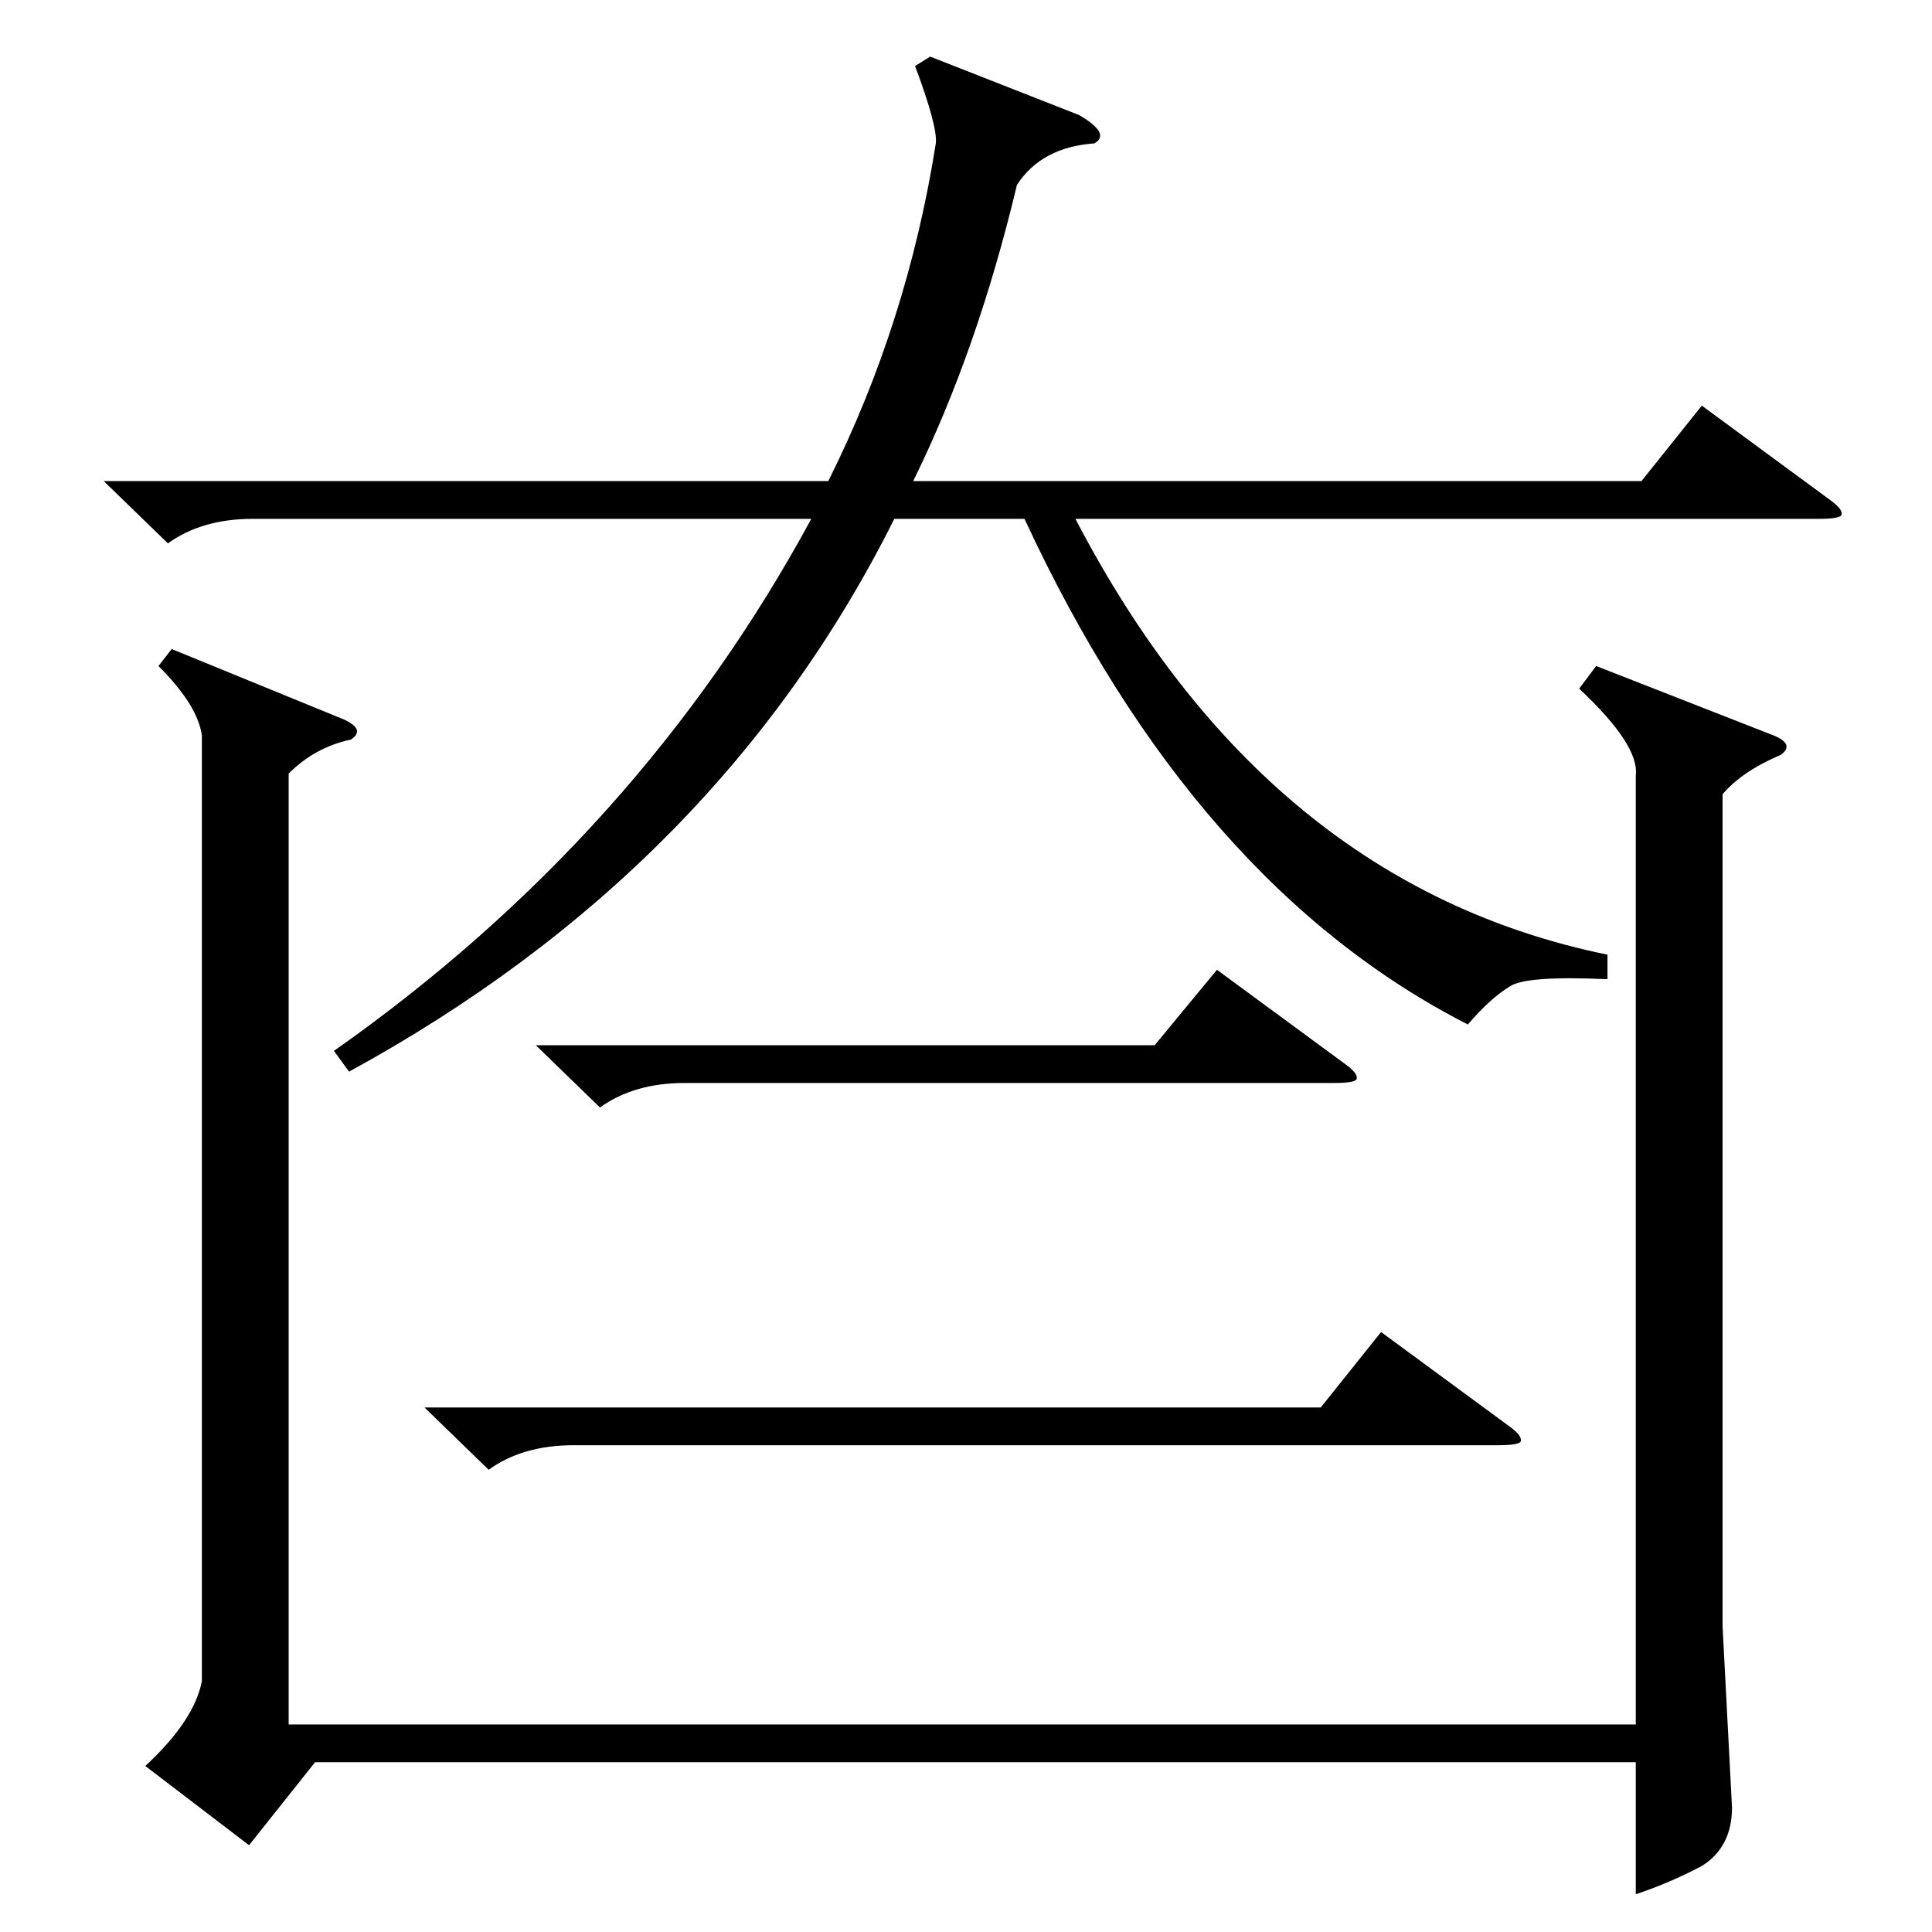 <?xml version="1.0" standalone="no"?>
<!DOCTYPE svg PUBLIC "-//W3C//DTD SVG 1.1//EN" "http://www.w3.org/Graphics/SVG/1.1/DTD/svg11.dtd" >
<svg xmlns="http://www.w3.org/2000/svg" xmlns:xlink="http://www.w3.org/1999/xlink" version="1.1" viewBox="0 -205 1024 1024">
  <g transform="matrix(1 0 0 -1 0 819)">
   <path fill="currentColor"
d="M846 671l92 -36q14 -5 6 -11q-21 -9 -31 -21v-441l5 -96q0 -21 -16 -31q-17 -9 -35 -15v70h-700l-35 -44l-55 42q26 24 30 45v501q-2 16 -23 37l7 9l88 -36q16 -6 7 -12q-19 -4 -33 -18v-504h714v503q2 16 -30 46zM55 769h384q42 84 57 179q1 9 -11 41l8 5l79 -31
q17 -10 8 -15q-28 -2 -41 -22q-21 -88 -55 -157h386l32 40l68 -50q7 -5 6 -8q-1 -2 -12 -2h-394q101 -194 282 -231v-13q-44 2 -52 -4q-10 -6 -22 -20q-145 74 -235 268h-69q-93 -186 -289 -293l-8 11q162 114 253 282h-296q-27 0 -45 -13zM225 278h475l32 40l68 -50
q7 -5 6 -8q-1 -2 -12 -2h-490q-27 0 -45 -13zM284 470h328l33 40l68 -50q7 -5 6 -8q-1 -2 -12 -2h-344q-27 0 -45 -13z" />
  </g>

</svg>
